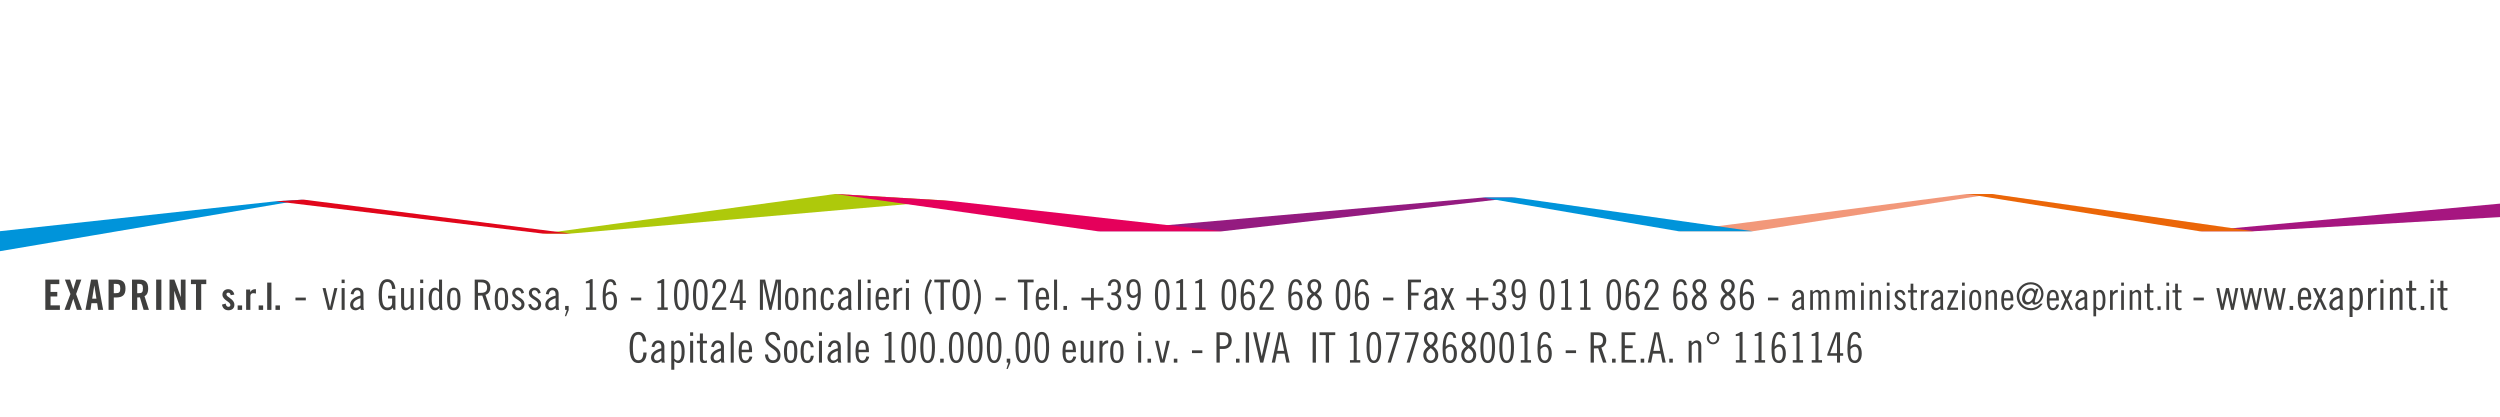 <?xml version="1.0" encoding="utf-8"?>
<!-- Generator: Adobe Illustrator 16.0.0, SVG Export Plug-In . SVG Version: 6.00 Build 0)  -->
<!DOCTYPE svg PUBLIC "-//W3C//DTD SVG 1.1//EN" "http://www.w3.org/Graphics/SVG/1.1/DTD/svg11.dtd">
<svg version="1.1" id="Calque_1" xmlns="http://www.w3.org/2000/svg" xmlns:xlink="http://www.w3.org/1999/xlink" x="0px" y="0px"
	 width="595.277px" height="99.211px" viewBox="0 0 595.277 99.211" enable-background="new 0 0 595.277 99.211"
	 xml:space="preserve">
<polygon fill="#AEC90B" points="129.219,55.619 198.853,46.186 225.587,47.768 135.903,55.619 "/>
<polygon fill="#941B80" points="291.117,55.062 261.325,55.062 353.048,47.042 360.824,47.042 "/>
<polygon fill="#F2987A" points="417.351,55.062 399.656,55.062 468.38,46.186 474.318,46.186 "/>
<polygon fill="#E5005B" points="291.106,55.062 261.325,55.062 198.853,46.186 225.587,47.768 "/>
<polygon fill="#0094DA" points="-10.389,56.176 65.634,47.929 72.318,47.534 -10.389,61.572 "/>
<polygon fill="#0094DA" points="399.656,55.062 417.351,55.062 360.824,47.042 353.048,47.042 "/>
<polygon fill="#E1061B" points="129.219,55.619 135.903,55.619 72.318,47.534 65.634,47.929 "/>
<g>
	<polygon fill="#A61680" points="536.652,55.062 523.699,55.062 605.652,47.534 605.652,51.1 	"/>
</g>
<polygon fill="#EB6608" points="474.318,46.186 468.38,46.186 523.699,55.062 536.652,55.062 "/>
<g>
	<rect x="-4.653" y="66.57" fill="none" width="602.583" height="22.668"/>
	<path fill="#3F3F3E" d="M10.793,73.789v-7.215h3.328v1.078h-2.085v1.859h1.604v1.08h-1.604v2.119h2.226v1.078H10.793z"/>
	<path fill="#3F3F3E" d="M16.775,70.012l-1.323-3.438h1.223l0.762,2.287h0.02l0.692-2.287h1.223l-1.253,3.438l1.403,3.777h-1.223
		l-0.842-2.629h-0.02l-0.862,2.629h-1.223L16.775,70.012z"/>
	<path fill="#3F3F3E" d="M21.553,73.789H20.35l1.333-7.215h1.544l1.333,7.215h-1.203l-0.221-1.598h-1.363L21.553,73.789z
		 M21.954,71.111h1.003l-0.492-3.098h-0.02L21.954,71.111z"/>
	<path fill="#3F3F3E" d="M25.851,73.789v-7.215h1.784c1.534,0,2.246,0.59,2.246,2.129s-0.711,2.129-2.246,2.129h-0.541v2.957H25.851
		z M27.094,69.812h0.481c0.812,0,1.063-0.25,1.063-1.109s-0.251-1.109-1.063-1.109h-0.481V69.812z"/>
	<path fill="#3F3F3E" d="M32.674,73.789h-1.243v-7.215h1.744c1.394,0,2.105,0.59,2.105,2.129c0,1.158-0.451,1.629-0.872,1.818
		l1.052,3.268h-1.263l-0.882-2.988c-0.161,0.02-0.421,0.031-0.642,0.031V73.789z M32.674,69.812h0.441
		c0.672,0,0.922-0.25,0.922-1.109s-0.25-1.109-0.922-1.109h-0.441V69.812z"/>
	<path fill="#3F3F3E" d="M37.182,73.789v-7.215h1.243v7.215H37.182z"/>
	<path fill="#3F3F3E" d="M40.368,73.789v-7.215h1.153l1.514,4.127h0.02v-4.127h1.123v7.215h-1.083l-1.584-4.508h-0.02v4.508H40.368z
		"/>
	<path fill="#3F3F3E" d="M46.67,67.652h-1.203v-1.078h3.649v1.078h-1.203v6.137H46.67V67.652z"/>
	<path fill="#3F3F3E" d="M54.937,70.287c-0.072-0.387-0.252-0.604-0.577-0.604c-0.262,0-0.442,0.137-0.442,0.389
		c0,0.756,1.894,1.061,1.894,2.502c0,0.863-0.595,1.305-1.416,1.305c-0.884,0-1.389-0.504-1.542-1.35l0.884-0.244
		c0.063,0.406,0.207,0.766,0.667,0.766c0.262,0,0.451-0.152,0.451-0.422c0-0.838-1.894-1.152-1.894-2.477
		c0-0.766,0.595-1.297,1.353-1.297c0.793,0,1.326,0.531,1.479,1.287L54.937,70.287z"/>
	<path fill="#3F3F3E" d="M56.587,73.789v-1.062h1.064v1.062H56.587z"/>
	<path fill="#3F3F3E" d="M58.606,73.789v-4.844h0.965v0.568h0.018c0.244-0.414,0.667-0.658,1.146-0.658h0.208v1.055
		c-0.181-0.045-0.352-0.1-0.649-0.1c-0.343,0-0.676,0.217-0.676,0.648v3.33H58.606z"/>
	<path fill="#3F3F3E" d="M61.591,73.789v-1.062h1.064v1.062H61.591z"/>
	<path fill="#3F3F3E" d="M63.62,73.789v-6.5h1.01v6.5H63.62z"/>
	<path fill="#3F3F3E" d="M65.594,73.789v-1.062h1.064v1.062H65.594z"/>
	<path fill="#3F3F3E" d="M70.353,71.521v-0.66h2.466v0.66H70.353z"/>
	<path fill="#3F3F3E" d="M77.527,68.592l1.042,4.479h0.02l1.022-4.479h0.722l-1.283,5.197h-0.962l-1.283-5.197H77.527z"/>
	<path fill="#3F3F3E" d="M81.344,66.574h0.722v0.838h-0.722V66.574z M81.344,68.592h0.722v5.197h-0.722V68.592z"/>
	<path fill="#3F3F3E" d="M83.508,70.012c0.14-0.82,0.622-1.52,1.544-1.52c0.962,0,1.494,0.561,1.494,1.479v2.898
		c0,0.461,0.05,0.801,0.13,0.92h-0.752l-0.09-0.439c-0.281,0.279-0.782,0.539-1.113,0.539c-0.812,0-1.354-0.52-1.354-1.338
		c0-1.279,1.414-1.93,2.457-2.16v-0.369c0-0.57-0.291-0.93-0.752-0.93c-0.551,0-0.822,0.551-0.902,1.02L83.508,70.012z
		 M85.824,70.99c-0.662,0.201-1.734,0.68-1.734,1.5c0,0.49,0.22,0.799,0.742,0.799c0.391,0,0.732-0.27,0.993-0.539V70.99z"/>
	<path fill="#3F3F3E" d="M93.368,68.793c-0.06-0.939-0.341-1.66-1.133-1.66c-0.872,0-1.293,0.779-1.293,3.049
		s0.421,3.049,1.293,3.049c0.732,0,1.133-0.4,1.133-1.141v-1.02h-0.982v-0.658h1.765v3.377h-0.501l-0.1-0.539
		c-0.301,0.4-0.722,0.639-1.313,0.639c-1.273,0-2.075-0.979-2.075-3.707s0.802-3.709,2.075-3.709c1.333,0,1.815,1.16,1.915,2.32
		H93.368z"/>
	<path fill="#3F3F3E" d="M98.508,73.789h-0.682v-0.568c-0.341,0.35-0.842,0.668-1.183,0.668c-0.722,0-1.143-0.398-1.143-1.359
		v-3.938h0.722v3.838c0,0.6,0.181,0.859,0.572,0.859c0.351,0,0.671-0.238,0.992-0.639v-4.059h0.722V73.789z"/>
	<path fill="#3F3F3E" d="M100.049,66.574h0.722v0.838h-0.722V66.574z M100.049,68.592h0.722v5.197h-0.722V68.592z"/>
	<path fill="#3F3F3E" d="M104.668,73.289h-0.02c-0.25,0.371-0.611,0.6-1.073,0.6c-0.822,0-1.503-0.699-1.503-2.697
		c0-2,0.682-2.699,1.503-2.699c0.391,0,0.722,0.24,0.962,0.48v-2.398h0.722v5.816c0,0.68,0.041,1.1,0.121,1.398h-0.682
		L104.668,73.289z M104.538,69.553c-0.21-0.211-0.461-0.461-0.782-0.461c-0.612,0-0.962,0.5-0.962,2.1s0.381,2.098,0.982,2.098
		c0.221,0,0.541-0.199,0.762-0.498V69.553z"/>
	<path fill="#3F3F3E" d="M108.054,68.492c1.093,0,1.594,0.82,1.594,2.699s-0.501,2.697-1.594,2.697s-1.594-0.818-1.594-2.697
		S106.961,68.492,108.054,68.492z M108.054,73.289c0.611,0,0.872-0.379,0.872-2.098s-0.261-2.1-0.872-2.1s-0.872,0.381-0.872,2.1
		S107.443,73.289,108.054,73.289z"/>
	<path fill="#3F3F3E" d="M113.033,66.574h1.745c1.163,0,1.985,0.68,1.985,1.869c0,0.809-0.361,1.488-1.163,1.768l1.223,3.578H116
		l-1.163-3.418l-1.023,0.041v3.377h-0.782V66.574z M113.814,69.732h0.682c1.123,0,1.483-0.439,1.483-1.25
		c0-0.809-0.361-1.25-1.483-1.25h-0.682V69.732z"/>
	<path fill="#3F3F3E" d="M119.396,68.492c1.093,0,1.594,0.82,1.594,2.699s-0.501,2.697-1.594,2.697s-1.594-0.818-1.594-2.697
		S118.303,68.492,119.396,68.492z M119.396,73.289c0.611,0,0.872-0.379,0.872-2.098s-0.261-2.1-0.872-2.1s-0.872,0.381-0.872,2.1
		S118.784,73.289,119.396,73.289z"/>
	<path fill="#3F3F3E" d="M124.165,69.912c-0.13-0.449-0.321-0.82-0.902-0.82c-0.341,0-0.582,0.27-0.582,0.619
		c0,1.061,2.206,1.121,2.206,2.74c0,0.818-0.602,1.438-1.424,1.438c-0.942,0-1.414-0.51-1.664-1.379l0.662-0.139
		c0.15,0.459,0.421,0.918,0.953,0.918c0.391,0,0.752-0.359,0.752-0.789c0-1.199-2.206-1.219-2.206-2.748
		c0-0.68,0.561-1.26,1.353-1.26c0.802,0,1.283,0.461,1.454,1.24L124.165,69.912z"/>
	<path fill="#3F3F3E" d="M128.133,69.912c-0.13-0.449-0.321-0.82-0.902-0.82c-0.341,0-0.582,0.27-0.582,0.619
		c0,1.061,2.206,1.121,2.206,2.74c0,0.818-0.602,1.438-1.424,1.438c-0.942,0-1.414-0.51-1.664-1.379l0.662-0.139
		c0.15,0.459,0.421,0.918,0.953,0.918c0.391,0,0.752-0.359,0.752-0.789c0-1.199-2.206-1.219-2.206-2.748
		c0-0.68,0.561-1.26,1.353-1.26c0.802,0,1.283,0.461,1.454,1.24L128.133,69.912z"/>
	<path fill="#3F3F3E" d="M129.975,70.012c0.14-0.82,0.622-1.52,1.544-1.52c0.962,0,1.494,0.561,1.494,1.479v2.898
		c0,0.461,0.05,0.801,0.13,0.92h-0.752l-0.09-0.439c-0.281,0.279-0.782,0.539-1.113,0.539c-0.812,0-1.353-0.52-1.353-1.338
		c0-1.279,1.413-1.93,2.456-2.16v-0.369c0-0.57-0.291-0.93-0.752-0.93c-0.551,0-0.822,0.551-0.902,1.02L129.975,70.012z
		 M132.291,70.99c-0.662,0.201-1.734,0.68-1.734,1.5c0,0.49,0.22,0.799,0.742,0.799c0.391,0,0.732-0.27,0.993-0.539V70.99z"/>
	<path fill="#3F3F3E" d="M135.405,72.85v1l-0.602,1.439h-0.301l0.461-1.5h-0.401V72.85H135.405z"/>
	<path fill="#3F3F3E" d="M139.522,73.789v-0.6h0.882v-5.797l-0.902,0.08v-0.439c0.411-0.1,0.812-0.279,1.143-0.561h0.481v6.717
		h0.842v0.6H139.522z"/>
	<path fill="#3F3F3E" d="M146.086,67.912c-0.101-0.719-0.501-0.838-0.782-0.838c-0.642,0-1.042,0.879-1.062,2.887
		c0.291-0.309,0.682-0.549,1.113-0.549c0.812,0,1.554,0.58,1.554,2.219c0,1.398-0.602,2.258-1.554,2.258
		c-1.253,0-1.854-0.719-1.854-3.316c0-2.898,0.682-4.1,1.824-4.1c0.933,0,1.283,0.561,1.424,1.4L146.086,67.912z M144.222,71.311
		c0,1.459,0.381,1.979,1.022,1.979c0.562,0,0.942-0.42,0.942-1.668c0-1.289-0.441-1.609-0.902-1.609
		c-0.461,0-0.822,0.299-1.062,0.619V71.311z"/>
	<path fill="#3F3F3E" d="M150.222,71.521v-0.66h2.466v0.66H150.222z"/>
	<path fill="#3F3F3E" d="M156.555,73.789v-0.6h0.882v-5.797l-0.902,0.08v-0.439c0.411-0.1,0.812-0.279,1.143-0.561h0.481v6.717
		h0.842v0.6H156.555z"/>
	<path fill="#3F3F3E" d="M162.236,73.889c-1.183,0-1.745-1.098-1.745-3.707s0.562-3.709,1.745-3.709s1.744,1.1,1.744,3.709
		S163.419,73.889,162.236,73.889z M162.236,67.074c-0.662,0-1.022,0.738-1.022,3.107s0.361,3.107,1.022,3.107
		s1.022-0.738,1.022-3.107S162.897,67.074,162.236,67.074z"/>
	<path fill="#3F3F3E" d="M166.754,73.889c-1.183,0-1.745-1.098-1.745-3.707s0.562-3.709,1.745-3.709s1.744,1.1,1.744,3.709
		S167.938,73.889,166.754,73.889z M166.754,67.074c-0.662,0-1.022,0.738-1.022,3.107s0.361,3.107,1.022,3.107
		s1.022-0.738,1.022-3.107S167.416,67.074,166.754,67.074z"/>
	<path fill="#3F3F3E" d="M169.528,73.789v-0.6c0.642-2.139,2.647-3.338,2.647-4.977c0-0.76-0.381-1.139-0.872-1.139
		c-0.572,0-0.993,0.439-1.053,1.518h-0.662c0.08-1.639,0.822-2.119,1.694-2.119c0.953,0,1.614,0.641,1.614,1.84
		c0,1.799-1.624,2.359-2.707,4.877h2.747v0.6H169.528z"/>
	<path fill="#3F3F3E" d="M176.844,66.574v4.977h0.752v0.6h-0.752v1.639h-0.722V72.15h-2.315v-0.34l1.985-5.236H176.844z
		 M174.488,71.551h1.634v-4.318h-0.02L174.488,71.551z"/>
	<path fill="#3F3F3E" d="M182.183,66.574l1.263,5.457h0.02l1.233-5.457h1.243v7.215h-0.722v-6.615h-0.02l-1.504,6.615h-0.511
		l-1.504-6.615h-0.02v6.615h-0.722v-7.215H182.183z"/>
	<path fill="#3F3F3E" d="M188.515,68.492c1.093,0,1.594,0.82,1.594,2.699s-0.501,2.697-1.594,2.697s-1.594-0.818-1.594-2.697
		S187.422,68.492,188.515,68.492z M188.515,73.289c0.611,0,0.872-0.379,0.872-2.098s-0.261-2.1-0.872-2.1s-0.872,0.381-0.872,2.1
		S187.903,73.289,188.515,73.289z"/>
	<path fill="#3F3F3E" d="M191.259,68.592h0.682v0.57c0.341-0.35,0.842-0.67,1.183-0.67c0.722,0,1.143,0.4,1.143,1.359v3.938h-0.722
		v-3.838c0-0.6-0.18-0.859-0.571-0.859c-0.351,0-0.672,0.24-0.992,0.641v4.057h-0.722V68.592z"/>
	<path fill="#3F3F3E" d="M197.823,70.131c-0.07-0.779-0.381-1.039-0.822-1.039c-0.611,0-0.872,0.381-0.872,2.1
		s0.261,2.098,0.872,2.098c0.461,0,0.722-0.238,0.842-1.139h0.702c-0.121,1.02-0.602,1.738-1.544,1.738
		c-1.093,0-1.594-0.818-1.594-2.697s0.501-2.699,1.594-2.699c0.942,0,1.383,0.619,1.524,1.639H197.823z"/>
	<path fill="#3F3F3E" d="M199.645,70.012c0.14-0.82,0.622-1.52,1.544-1.52c0.962,0,1.494,0.561,1.494,1.479v2.898
		c0,0.461,0.05,0.801,0.13,0.92h-0.752l-0.09-0.439c-0.281,0.279-0.782,0.539-1.113,0.539c-0.812,0-1.353-0.52-1.353-1.338
		c0-1.279,1.413-1.93,2.456-2.16v-0.369c0-0.57-0.291-0.93-0.752-0.93c-0.551,0-0.822,0.551-0.902,1.02L199.645,70.012z
		 M201.961,70.99c-0.662,0.201-1.734,0.68-1.734,1.5c0,0.49,0.22,0.799,0.742,0.799c0.391,0,0.732-0.27,0.993-0.539V70.99z"/>
	<path fill="#3F3F3E" d="M204.294,66.574h0.722v7.215h-0.722V66.574z"/>
	<path fill="#3F3F3E" d="M206.588,66.574h0.722v0.838h-0.722V66.574z M206.588,68.592h0.722v5.197h-0.722V68.592z"/>
	<path fill="#3F3F3E" d="M209.203,71.311v0.291c0,1.268,0.291,1.688,0.972,1.688c0.552,0,0.782-0.51,0.873-0.979l0.682,0.08
		c-0.11,0.779-0.702,1.498-1.654,1.498c-1.093,0-1.594-0.818-1.594-2.697s0.501-2.699,1.594-2.699c1.103,0,1.594,0.98,1.594,2.479
		v0.34H209.203z M210.947,70.711c-0.02-1.119-0.22-1.619-0.872-1.619c-0.521,0-0.862,0.381-0.872,1.619H210.947z"/>
	<path fill="#3F3F3E" d="M212.76,68.592h0.722v0.631h0.02c0.431-0.631,0.752-0.73,1.324-0.73v0.68c-0.542,0-0.953,0.18-1.344,0.92
		v3.697h-0.722V68.592z"/>
	<path fill="#3F3F3E" d="M215.705,66.574h0.722v0.838h-0.722V66.574z M215.705,68.592h0.722v5.197h-0.722V68.592z"/>
	<path fill="#3F3F3E" d="M221.446,74.889c-0.852-1.34-1.243-2.578-1.243-4.207s0.391-2.869,1.243-4.209l0.481,0.301
		c-0.722,1.299-1.062,2.539-1.062,3.908s0.341,2.607,1.062,3.908L221.446,74.889z"/>
	<path fill="#3F3F3E" d="M226.216,66.574v0.658h-1.483v6.557h-0.782v-6.557h-1.483v-0.658H226.216z"/>
	<path fill="#3F3F3E" d="M228.871,73.889c-1.223,0-2.045-1.02-2.045-3.707c0-2.689,0.822-3.709,2.045-3.709s2.045,1.02,2.045,3.709
		C230.916,72.869,230.094,73.889,228.871,73.889z M228.871,67.133c-0.702,0-1.263,0.6-1.263,3.049s0.562,3.049,1.263,3.049
		s1.263-0.6,1.263-3.049S229.573,67.133,228.871,67.133z"/>
	<path fill="#3F3F3E" d="M232.326,66.473c0.852,1.34,1.243,2.58,1.243,4.209s-0.391,2.867-1.243,4.207l-0.481-0.299
		c0.722-1.301,1.063-2.539,1.063-3.908s-0.341-2.609-1.063-3.908L232.326,66.473z"/>
	<path fill="#3F3F3E" d="M237.025,71.521v-0.66h2.466v0.66H237.025z"/>
	<path fill="#3F3F3E" d="M246.114,66.574v0.658h-1.483v6.557h-0.782v-6.557h-1.483v-0.658H246.114z"/>
	<path fill="#3F3F3E" d="M247.334,71.311v0.291c0,1.268,0.291,1.688,0.972,1.688c0.552,0,0.782-0.51,0.873-0.979l0.682,0.08
		c-0.11,0.779-0.702,1.498-1.654,1.498c-1.093,0-1.594-0.818-1.594-2.697s0.501-2.699,1.594-2.699c1.103,0,1.594,0.98,1.594,2.479
		v0.34H247.334z M249.079,70.711c-0.02-1.119-0.22-1.619-0.872-1.619c-0.521,0-0.862,0.381-0.872,1.619H249.079z"/>
	<path fill="#3F3F3E" d="M250.981,66.574h0.722v7.215h-0.722V66.574z"/>
	<path fill="#3F3F3E" d="M254.058,72.85v0.939h-0.842V72.85H254.058z"/>
	<path fill="#3F3F3E" d="M259.789,68.592h0.662v2.27h2.276v0.66h-2.276v2.268h-0.662v-2.268h-2.276v-0.66h2.276V68.592z"/>
	<path fill="#3F3F3E" d="M263.795,68.014c0.08-0.85,0.542-1.541,1.474-1.541c0.812,0,1.614,0.561,1.614,1.76
		c0,1.02-0.421,1.6-0.942,1.699v0.02c0.812,0.27,1.062,1.029,1.062,1.799c0,1.48-0.862,2.139-1.765,2.139
		c-0.962,0-1.614-0.77-1.624-1.818h0.662c0.061,0.779,0.401,1.219,1.043,1.219c0.481,0,0.962-0.52,0.962-1.508
		c0-1.189-0.501-1.529-1.644-1.529v-0.6c1.083,0,1.523-0.26,1.523-1.379c0-0.861-0.341-1.199-0.842-1.199
		c-0.622,0-0.842,0.52-0.862,1.018L263.795,68.014z"/>
	<path fill="#3F3F3E" d="M269.055,72.451c0.1,0.719,0.501,0.838,0.782,0.838c0.642,0,1.042-0.879,1.062-2.887
		c-0.291,0.309-0.682,0.549-1.113,0.549c-0.812,0-1.554-0.58-1.554-2.219c0-1.398,0.602-2.26,1.554-2.26
		c1.253,0,1.854,0.721,1.854,3.318c0,2.898-0.682,4.098-1.824,4.098c-0.933,0-1.283-0.559-1.424-1.398L269.055,72.451z
		 M270.92,69.053c0-1.459-0.381-1.979-1.022-1.979c-0.562,0-0.942,0.418-0.942,1.668c0,1.289,0.441,1.609,0.902,1.609
		c0.461,0,0.822-0.301,1.062-0.619V69.053z"/>
	<path fill="#3F3F3E" d="M276.75,73.889c-1.183,0-1.745-1.098-1.745-3.707s0.562-3.709,1.745-3.709s1.744,1.1,1.744,3.709
		S277.934,73.889,276.75,73.889z M276.75,67.074c-0.662,0-1.022,0.738-1.022,3.107s0.361,3.107,1.022,3.107s1.022-0.738,1.022-3.107
		S277.412,67.074,276.75,67.074z"/>
	<path fill="#3F3F3E" d="M280.105,73.789v-0.6h0.882v-5.797l-0.902,0.08v-0.439c0.411-0.1,0.812-0.279,1.143-0.561h0.481v6.717
		h0.842v0.6H280.105z"/>
	<path fill="#3F3F3E" d="M284.624,73.789v-0.6h0.882v-5.797l-0.902,0.08v-0.439c0.411-0.1,0.812-0.279,1.143-0.561h0.481v6.717
		h0.842v0.6H284.624z"/>
	<path fill="#3F3F3E" d="M292.6,73.889c-1.183,0-1.744-1.098-1.744-3.707s0.561-3.709,1.744-3.709s1.744,1.1,1.744,3.709
		S293.783,73.889,292.6,73.889z M292.6,67.074c-0.662,0-1.022,0.738-1.022,3.107s0.361,3.107,1.022,3.107s1.022-0.738,1.022-3.107
		S293.261,67.074,292.6,67.074z"/>
	<path fill="#3F3F3E" d="M298,67.912c-0.1-0.719-0.501-0.838-0.781-0.838c-0.642,0-1.043,0.879-1.063,2.887
		c0.291-0.309,0.683-0.549,1.113-0.549c0.812,0,1.553,0.58,1.553,2.219c0,1.398-0.602,2.258-1.553,2.258
		c-1.253,0-1.854-0.719-1.854-3.316c0-2.898,0.682-4.1,1.824-4.1c0.933,0,1.283,0.561,1.423,1.4L298,67.912z M296.136,71.311
		c0,1.459,0.381,1.979,1.022,1.979c0.562,0,0.942-0.42,0.942-1.668c0-1.289-0.441-1.609-0.902-1.609s-0.822,0.299-1.062,0.619
		V71.311z"/>
	<path fill="#3F3F3E" d="M299.892,73.789v-0.6c0.643-2.139,2.646-3.338,2.646-4.977c0-0.76-0.381-1.139-0.871-1.139
		c-0.572,0-0.994,0.439-1.053,1.518h-0.662c0.08-1.639,0.822-2.119,1.693-2.119c0.953,0,1.615,0.641,1.615,1.84
		c0,1.799-1.625,2.359-2.707,4.877h2.746v0.6H299.892z"/>
	<path fill="#3F3F3E" d="M309.332,67.912c-0.1-0.719-0.502-0.838-0.781-0.838c-0.643,0-1.043,0.879-1.064,2.887
		c0.291-0.309,0.684-0.549,1.113-0.549c0.812,0,1.555,0.58,1.555,2.219c0,1.398-0.602,2.258-1.555,2.258
		c-1.252,0-1.854-0.719-1.854-3.316c0-2.898,0.682-4.1,1.824-4.1c0.932,0,1.283,0.561,1.424,1.4L309.332,67.912z M307.466,71.311
		c0,1.459,0.381,1.979,1.023,1.979c0.561,0,0.941-0.42,0.941-1.668c0-1.289-0.441-1.609-0.902-1.609s-0.822,0.299-1.062,0.619
		V71.311z"/>
	<path fill="#3F3F3E" d="M312.968,73.889c-1.123,0-1.785-0.879-1.785-1.918c0-0.891,0.471-1.529,1.162-2.02
		c-0.641-0.51-1.002-1.01-1.002-1.859c0-0.949,0.723-1.619,1.625-1.619s1.623,0.67,1.623,1.619c0,0.85-0.361,1.35-1.002,1.859
		c0.691,0.49,1.162,1.129,1.162,2.02C314.751,73.01,314.091,73.889,312.968,73.889z M312.968,70.332
		c-0.582,0.43-1.062,0.889-1.062,1.668c0,0.59,0.32,1.289,1.062,1.289s1.062-0.699,1.062-1.289
		C314.031,71.221,313.548,70.762,312.968,70.332z M312.968,67.074c-0.623,0-0.902,0.479-0.902,0.939
		c0,0.729,0.361,1.268,0.902,1.598c0.541-0.33,0.902-0.869,0.902-1.598C313.871,67.553,313.589,67.074,312.968,67.074z"/>
	<path fill="#3F3F3E" d="M319.779,73.889c-1.182,0-1.744-1.098-1.744-3.707s0.562-3.709,1.744-3.709c1.184,0,1.744,1.1,1.744,3.709
		S320.962,73.889,319.779,73.889z M319.779,67.074c-0.662,0-1.021,0.738-1.021,3.107s0.359,3.107,1.021,3.107
		s1.023-0.738,1.023-3.107S320.441,67.074,319.779,67.074z"/>
	<path fill="#3F3F3E" d="M325.179,67.912c-0.1-0.719-0.5-0.838-0.781-0.838c-0.641,0-1.043,0.879-1.062,2.887
		c0.291-0.309,0.682-0.549,1.113-0.549c0.811,0,1.553,0.58,1.553,2.219c0,1.398-0.602,2.258-1.553,2.258
		c-1.254,0-1.855-0.719-1.855-3.316c0-2.898,0.682-4.1,1.824-4.1c0.934,0,1.283,0.561,1.424,1.4L325.179,67.912z M323.316,71.311
		c0,1.459,0.381,1.979,1.021,1.979c0.562,0,0.943-0.42,0.943-1.668c0-1.289-0.441-1.609-0.902-1.609s-0.822,0.299-1.062,0.619
		V71.311z"/>
	<path fill="#3F3F3E" d="M329.316,71.521v-0.66h2.467v0.66H329.316z"/>
	<path fill="#3F3F3E" d="M335.246,66.574h3.107v0.658h-2.326v2.459h1.744v0.66h-1.744v3.438h-0.781V66.574z"/>
	<path fill="#3F3F3E" d="M339.173,70.012c0.141-0.82,0.621-1.52,1.543-1.52c0.963,0,1.494,0.561,1.494,1.479v2.898
		c0,0.461,0.051,0.801,0.131,0.92h-0.752l-0.09-0.439c-0.281,0.279-0.783,0.539-1.113,0.539c-0.812,0-1.354-0.52-1.354-1.338
		c0-1.279,1.414-1.93,2.457-2.16v-0.369c0-0.57-0.291-0.93-0.752-0.93c-0.553,0-0.822,0.551-0.902,1.02L339.173,70.012z
		 M341.49,70.99c-0.662,0.201-1.734,0.68-1.734,1.5c0,0.49,0.221,0.799,0.742,0.799c0.391,0,0.73-0.27,0.992-0.539V70.99z"/>
	<path fill="#3F3F3E" d="M343.08,68.592h0.742l0.863,1.82l0.762-1.82h0.742l-1.123,2.5l1.322,2.697h-0.742l-0.941-2.039
		l-0.883,2.039h-0.742l1.203-2.697L343.08,68.592z"/>
	<path fill="#3F3F3E" d="M351.447,68.592h0.662v2.27h2.275v0.66h-2.275v2.268h-0.662v-2.268h-2.275v-0.66h2.275V68.592z"/>
	<path fill="#3F3F3E" d="M355.453,68.014c0.08-0.85,0.541-1.541,1.475-1.541c0.811,0,1.613,0.561,1.613,1.76
		c0,1.02-0.42,1.6-0.941,1.699v0.02c0.811,0.27,1.062,1.029,1.062,1.799c0,1.48-0.863,2.139-1.766,2.139
		c-0.961,0-1.613-0.77-1.623-1.818h0.662c0.059,0.779,0.4,1.219,1.041,1.219c0.482,0,0.963-0.52,0.963-1.508
		c0-1.189-0.5-1.529-1.645-1.529v-0.6c1.084,0,1.525-0.26,1.525-1.379c0-0.861-0.342-1.199-0.844-1.199
		c-0.621,0-0.842,0.52-0.861,1.018L355.453,68.014z"/>
	<path fill="#3F3F3E" d="M360.714,72.451c0.1,0.719,0.5,0.838,0.781,0.838c0.641,0,1.043-0.879,1.062-2.887
		c-0.291,0.309-0.682,0.549-1.113,0.549c-0.812,0-1.553-0.58-1.553-2.219c0-1.398,0.602-2.26,1.553-2.26
		c1.254,0,1.855,0.721,1.855,3.318c0,2.898-0.682,4.098-1.824,4.098c-0.934,0-1.283-0.559-1.424-1.398L360.714,72.451z
		 M362.578,69.053c0-1.459-0.381-1.979-1.021-1.979c-0.562,0-0.943,0.418-0.943,1.668c0,1.289,0.441,1.609,0.902,1.609
		s0.822-0.301,1.062-0.619V69.053z"/>
	<path fill="#3F3F3E" d="M368.408,73.889c-1.182,0-1.744-1.098-1.744-3.707s0.562-3.709,1.744-3.709c1.184,0,1.744,1.1,1.744,3.709
		S369.591,73.889,368.408,73.889z M368.408,67.074c-0.662,0-1.021,0.738-1.021,3.107s0.359,3.107,1.021,3.107
		s1.023-0.738,1.023-3.107S369.07,67.074,368.408,67.074z"/>
	<path fill="#3F3F3E" d="M371.763,73.789v-0.6h0.883v-5.797l-0.902,0.08v-0.439c0.412-0.1,0.812-0.279,1.143-0.561h0.482v6.717
		h0.842v0.6H371.763z"/>
	<path fill="#3F3F3E" d="M376.281,73.789v-0.6h0.883v-5.797l-0.902,0.08v-0.439c0.412-0.1,0.812-0.279,1.143-0.561h0.482v6.717
		h0.842v0.6H376.281z"/>
	<path fill="#3F3F3E" d="M384.257,73.889c-1.184,0-1.744-1.098-1.744-3.707s0.561-3.709,1.744-3.709c1.182,0,1.744,1.1,1.744,3.709
		S385.439,73.889,384.257,73.889z M384.257,67.074c-0.662,0-1.023,0.738-1.023,3.107s0.361,3.107,1.023,3.107
		c0.66,0,1.021-0.738,1.021-3.107S384.917,67.074,384.257,67.074z"/>
	<path fill="#3F3F3E" d="M389.658,67.912c-0.1-0.719-0.502-0.838-0.781-0.838c-0.643,0-1.043,0.879-1.064,2.887
		c0.291-0.309,0.684-0.549,1.113-0.549c0.812,0,1.555,0.58,1.555,2.219c0,1.398-0.602,2.258-1.555,2.258
		c-1.252,0-1.854-0.719-1.854-3.316c0-2.898,0.682-4.1,1.824-4.1c0.932,0,1.283,0.561,1.424,1.4L389.658,67.912z M387.792,71.311
		c0,1.459,0.381,1.979,1.023,1.979c0.561,0,0.941-0.42,0.941-1.668c0-1.289-0.441-1.609-0.902-1.609s-0.822,0.299-1.062,0.619
		V71.311z"/>
	<path fill="#3F3F3E" d="M391.55,73.789v-0.6c0.641-2.139,2.646-3.338,2.646-4.977c0-0.76-0.381-1.139-0.873-1.139
		c-0.57,0-0.992,0.439-1.053,1.518h-0.662c0.08-1.639,0.822-2.119,1.695-2.119c0.951,0,1.613,0.641,1.613,1.84
		c0,1.799-1.623,2.359-2.707,4.877h2.748v0.6H391.55z"/>
	<path fill="#3F3F3E" d="M400.988,67.912c-0.1-0.719-0.502-0.838-0.781-0.838c-0.643,0-1.043,0.879-1.064,2.887
		c0.291-0.309,0.684-0.549,1.113-0.549c0.812,0,1.555,0.58,1.555,2.219c0,1.398-0.602,2.258-1.555,2.258
		c-1.252,0-1.854-0.719-1.854-3.316c0-2.898,0.682-4.1,1.824-4.1c0.932,0,1.283,0.561,1.424,1.4L400.988,67.912z M399.123,71.311
		c0,1.459,0.381,1.979,1.023,1.979c0.561,0,0.941-0.42,0.941-1.668c0-1.289-0.441-1.609-0.902-1.609s-0.822,0.299-1.062,0.619
		V71.311z"/>
	<path fill="#3F3F3E" d="M404.625,73.889c-1.123,0-1.785-0.879-1.785-1.918c0-0.891,0.471-1.529,1.162-2.02
		c-0.641-0.51-1.002-1.01-1.002-1.859c0-0.949,0.723-1.619,1.625-1.619s1.623,0.67,1.623,1.619c0,0.85-0.361,1.35-1.002,1.859
		c0.691,0.49,1.162,1.129,1.162,2.02C406.408,73.01,405.748,73.889,404.625,73.889z M404.625,70.332
		c-0.582,0.43-1.062,0.889-1.062,1.668c0,0.59,0.32,1.289,1.062,1.289s1.062-0.699,1.062-1.289
		C405.687,71.221,405.205,70.762,404.625,70.332z M404.625,67.074c-0.623,0-0.902,0.479-0.902,0.939
		c0,0.729,0.361,1.268,0.902,1.598c0.541-0.33,0.902-0.869,0.902-1.598C405.527,67.553,405.246,67.074,404.625,67.074z"/>
	<path fill="#3F3F3E" d="M411.437,73.889c-1.123,0-1.785-0.879-1.785-1.918c0-0.891,0.471-1.529,1.162-2.02
		c-0.641-0.51-1.002-1.01-1.002-1.859c0-0.949,0.723-1.619,1.625-1.619s1.623,0.67,1.623,1.619c0,0.85-0.361,1.35-1.002,1.859
		c0.691,0.49,1.162,1.129,1.162,2.02C413.22,73.01,412.56,73.889,411.437,73.889z M411.437,70.332
		c-0.582,0.43-1.062,0.889-1.062,1.668c0,0.59,0.32,1.289,1.062,1.289S412.5,72.59,412.5,72
		C412.5,71.221,412.017,70.762,411.437,70.332z M411.437,67.074c-0.623,0-0.902,0.479-0.902,0.939c0,0.729,0.361,1.268,0.902,1.598
		c0.541-0.33,0.902-0.869,0.902-1.598C412.339,67.553,412.058,67.074,411.437,67.074z"/>
	<path fill="#3F3F3E" d="M416.837,67.912c-0.1-0.719-0.502-0.838-0.781-0.838c-0.643,0-1.043,0.879-1.064,2.887
		c0.291-0.309,0.684-0.549,1.113-0.549c0.812,0,1.555,0.58,1.555,2.219c0,1.398-0.602,2.258-1.555,2.258
		c-1.252,0-1.854-0.719-1.854-3.316c0-2.898,0.682-4.1,1.824-4.1c0.932,0,1.283,0.561,1.424,1.4L416.837,67.912z M414.972,71.311
		c0,1.459,0.381,1.979,1.023,1.979c0.561,0,0.941-0.42,0.941-1.668c0-1.289-0.441-1.609-0.902-1.609s-0.822,0.299-1.062,0.619
		V71.311z"/>
	<path fill="#3F3F3E" d="M420.972,71.521v-0.66h2.467v0.66H420.972z"/>
	<path fill="#3F3F3E" d="M426.8,70.387c0.127-0.738,0.559-1.369,1.389-1.369c0.865,0,1.344,0.504,1.344,1.332v2.611
		c0,0.414,0.045,0.721,0.117,0.828h-0.676l-0.082-0.396c-0.252,0.254-0.703,0.486-1,0.486c-0.73,0-1.219-0.467-1.219-1.205
		c0-1.152,1.271-1.738,2.211-1.945v-0.332c0-0.514-0.262-0.838-0.678-0.838c-0.496,0-0.738,0.494-0.811,0.918L426.8,70.387z
		 M428.884,71.27c-0.596,0.18-1.561,0.611-1.561,1.35c0,0.441,0.197,0.721,0.666,0.721c0.354,0,0.66-0.244,0.895-0.486V71.27z"/>
	<path fill="#3F3F3E" d="M431.031,73.789v-4.682h0.594v0.514c0.254-0.297,0.641-0.604,1.092-0.604c0.369,0,0.721,0.244,0.838,0.596
		c0.262-0.289,0.633-0.596,1.092-0.596c0.613,0,0.947,0.414,0.947,1.08v3.691h-0.65v-3.6c0-0.486-0.143-0.631-0.486-0.631
		c-0.396,0-0.621,0.279-0.82,0.486v3.744h-0.648v-3.6c0-0.486-0.172-0.631-0.516-0.631c-0.396,0-0.621,0.279-0.793,0.486v3.744
		H431.031z"/>
	<path fill="#3F3F3E" d="M437.107,73.789v-4.682h0.596v0.514c0.252-0.297,0.641-0.604,1.092-0.604c0.369,0,0.721,0.244,0.838,0.596
		c0.262-0.289,0.631-0.596,1.092-0.596c0.613,0,0.945,0.414,0.945,1.08v3.691h-0.648v-3.6c0-0.486-0.145-0.631-0.486-0.631
		c-0.398,0-0.623,0.279-0.822,0.486v3.744h-0.648v-3.6c0-0.486-0.172-0.631-0.514-0.631c-0.396,0-0.623,0.279-0.793,0.486v3.744
		H437.107z"/>
	<path fill="#3F3F3E" d="M443.14,67.289h0.648v0.756h-0.648V67.289z M443.14,69.107h0.648v4.682h-0.648V69.107z"/>
	<path fill="#3F3F3E" d="M445.179,69.107h0.613v0.514c0.307-0.314,0.756-0.604,1.062-0.604c0.65,0,1.029,0.361,1.029,1.225v3.547
		h-0.65v-3.457c0-0.539-0.162-0.773-0.514-0.773c-0.314,0-0.604,0.215-0.893,0.576v3.654h-0.648V69.107z"/>
	<path fill="#3F3F3E" d="M449.273,67.289h0.648v0.756h-0.648V67.289z M449.273,69.107h0.648v4.682h-0.648V69.107z"/>
	<path fill="#3F3F3E" d="M453.132,70.297c-0.117-0.406-0.289-0.738-0.812-0.738c-0.307,0-0.521,0.242-0.521,0.559
		c0,0.953,1.982,1.008,1.982,2.467c0,0.738-0.541,1.295-1.279,1.295c-0.848,0-1.271-0.459-1.498-1.242l0.596-0.125
		c0.135,0.414,0.379,0.828,0.857,0.828c0.352,0,0.676-0.324,0.676-0.711c0-1.08-1.984-1.1-1.984-2.477
		c0-0.611,0.506-1.135,1.217-1.135c0.723,0,1.154,0.414,1.309,1.117L453.132,70.297z"/>
	<path fill="#3F3F3E" d="M454.304,69.107h0.631v-1.566h0.648v1.566h0.867v0.541h-0.867v3.277c0,0.27,0.145,0.467,0.469,0.467
		c0.127,0,0.289-0.053,0.398-0.09v0.486c-0.182,0.055-0.344,0.09-0.613,0.09c-0.613,0-0.902-0.287-0.902-1.008v-3.223h-0.631V69.107
		z"/>
	<path fill="#3F3F3E" d="M457.396,69.107h0.65v0.568h0.018c0.389-0.568,0.676-0.658,1.191-0.658v0.613
		c-0.488,0-0.857,0.162-1.209,0.828v3.33h-0.65V69.107z"/>
	<path fill="#3F3F3E" d="M459.931,70.387c0.127-0.738,0.559-1.369,1.389-1.369c0.865,0,1.344,0.504,1.344,1.332v2.611
		c0,0.414,0.045,0.721,0.117,0.828h-0.676l-0.082-0.396c-0.252,0.254-0.703,0.486-1,0.486c-0.73,0-1.219-0.467-1.219-1.205
		c0-1.152,1.271-1.738,2.211-1.945v-0.332c0-0.514-0.262-0.838-0.678-0.838c-0.496,0-0.738,0.494-0.811,0.918L459.931,70.387z
		 M462.015,71.27c-0.596,0.18-1.561,0.611-1.561,1.35c0,0.441,0.197,0.721,0.666,0.721c0.354,0,0.66-0.244,0.895-0.486V71.27z"/>
	<path fill="#3F3F3E" d="M463.791,69.107h2.434v0.434l-1.857,3.709h1.857v0.539h-2.578v-0.486l1.803-3.654h-1.658V69.107z"/>
	<path fill="#3F3F3E" d="M467.181,67.289h0.648v0.756h-0.648V67.289z M467.181,69.107h0.648v4.682h-0.648V69.107z"/>
	<path fill="#3F3F3E" d="M470.32,69.018c0.982,0,1.434,0.738,1.434,2.432c0,1.691-0.451,2.43-1.434,2.43s-1.434-0.738-1.434-2.43
		C468.886,69.756,469.337,69.018,470.32,69.018z M470.32,73.34c0.551,0,0.785-0.342,0.785-1.891s-0.234-1.891-0.785-1.891
		s-0.785,0.342-0.785,1.891S469.769,73.34,470.32,73.34z"/>
	<path fill="#3F3F3E" d="M472.791,69.107h0.613v0.514c0.307-0.314,0.756-0.604,1.062-0.604c0.65,0,1.029,0.361,1.029,1.225v3.547
		h-0.65v-3.457c0-0.539-0.162-0.773-0.514-0.773c-0.314,0-0.604,0.215-0.893,0.576v3.654h-0.648V69.107z"/>
	<path fill="#3F3F3E" d="M477.173,71.557v0.262c0,1.143,0.262,1.521,0.875,1.521c0.496,0,0.703-0.459,0.783-0.883l0.613,0.072
		c-0.098,0.701-0.631,1.35-1.488,1.35c-0.982,0-1.434-0.738-1.434-2.43c0-1.693,0.451-2.432,1.434-2.432
		c0.992,0,1.436,0.883,1.436,2.232v0.307H477.173z M478.742,71.018c-0.018-1.01-0.197-1.459-0.785-1.459
		c-0.469,0-0.775,0.342-0.783,1.459H478.742z"/>
	<path fill="#3F3F3E" d="M484.802,68.766h0.568l-0.775,2.539c-0.055,0.172-0.09,0.352-0.09,0.486s0.062,0.225,0.197,0.225
		c0.641,0,1.336-1.062,1.336-2.016c0-1.424-1.182-2.297-2.498-2.297c-1.578,0-2.752,1.287-2.752,2.818
		c0,1.629,1.246,2.854,2.797,2.854c0.848,0,1.723-0.404,2.219-1.07h0.566c-0.576,0.98-1.658,1.574-2.805,1.574
		c-1.902,0-3.371-1.484-3.371-3.357c0-1.846,1.506-3.322,3.336-3.322c1.66,0,3.049,1.152,3.049,2.756
		c0,1.539-1.254,2.592-2.102,2.592c-0.307,0-0.551-0.197-0.586-0.594l-0.02,0.01c-0.26,0.287-0.666,0.584-1.1,0.584
		c-0.766,0-1.289-0.639-1.289-1.404c0-1.225,0.838-2.521,2.109-2.521c0.416,0,0.795,0.199,1.01,0.703L484.802,68.766z
		 M484.324,70.045c0-0.432-0.352-0.848-0.73-0.848c-0.838,0-1.424,1.107-1.424,1.883c0,0.514,0.307,0.873,0.758,0.873
		C483.71,71.953,484.324,70.773,484.324,70.045z"/>
	<path fill="#3F3F3E" d="M488.021,71.557v0.262c0,1.143,0.262,1.521,0.875,1.521c0.496,0,0.703-0.459,0.783-0.883l0.613,0.072
		c-0.098,0.701-0.631,1.35-1.488,1.35c-0.982,0-1.434-0.738-1.434-2.43c0-1.693,0.451-2.432,1.434-2.432
		c0.992,0,1.436,0.883,1.436,2.232v0.307H488.021z M489.589,71.018c-0.018-1.01-0.197-1.459-0.785-1.459
		c-0.469,0-0.775,0.342-0.783,1.459H489.589z"/>
	<path fill="#3F3F3E" d="M490.636,69.107h0.668l0.775,1.639l0.686-1.639h0.666l-1.01,2.252l1.191,2.43h-0.668l-0.848-1.836
		l-0.793,1.836h-0.668l1.082-2.43L490.636,69.107z"/>
	<path fill="#3F3F3E" d="M494.251,70.387c0.127-0.738,0.559-1.369,1.389-1.369c0.865,0,1.344,0.504,1.344,1.332v2.611
		c0,0.414,0.045,0.721,0.117,0.828h-0.676l-0.082-0.396c-0.252,0.254-0.703,0.486-1,0.486c-0.73,0-1.219-0.467-1.219-1.205
		c0-1.152,1.271-1.738,2.211-1.945v-0.332c0-0.514-0.262-0.838-0.678-0.838c-0.496,0-0.738,0.494-0.811,0.918L494.251,70.387z
		 M496.335,71.27c-0.596,0.18-1.561,0.611-1.561,1.35c0,0.441,0.197,0.721,0.666,0.721c0.354,0,0.66-0.244,0.895-0.486V71.27z"/>
	<path fill="#3F3F3E" d="M499.003,69.559h0.02c0.215-0.334,0.541-0.541,0.955-0.541c0.74,0,1.354,0.631,1.354,2.432
		s-0.613,2.43-1.354,2.43c-0.352,0-0.648-0.215-0.865-0.432v1.873h-0.65v-6.213h0.541V69.559z M499.113,72.926
		c0.189,0.189,0.414,0.414,0.703,0.414c0.551,0,0.865-0.451,0.865-1.891c0-1.441-0.342-1.891-0.883-1.891
		c-0.199,0-0.488,0.18-0.686,0.449V72.926z"/>
	<path fill="#3F3F3E" d="M502.421,69.107h0.65v0.568h0.018c0.389-0.568,0.676-0.658,1.191-0.658v0.613
		c-0.488,0-0.857,0.162-1.209,0.828v3.33h-0.65V69.107z"/>
	<path fill="#3F3F3E" d="M505.074,67.289h0.648v0.756h-0.648V67.289z M505.074,69.107h0.648v4.682h-0.648V69.107z"/>
	<path fill="#3F3F3E" d="M507.111,69.107h0.613v0.514c0.307-0.314,0.758-0.604,1.064-0.604c0.648,0,1.027,0.361,1.027,1.225v3.547
		h-0.648v-3.457c0-0.539-0.162-0.773-0.514-0.773c-0.316,0-0.605,0.215-0.893,0.576v3.654h-0.65V69.107z"/>
	<path fill="#3F3F3E" d="M510.601,69.107h0.631v-1.566h0.65v1.566h0.865v0.541h-0.865v3.277c0,0.27,0.145,0.467,0.469,0.467
		c0.127,0,0.289-0.053,0.396-0.09v0.486c-0.18,0.055-0.342,0.09-0.613,0.09c-0.613,0-0.902-0.287-0.902-1.008v-3.223h-0.631V69.107z
		"/>
	<path fill="#3F3F3E" d="M514.478,72.943v0.846h-0.758v-0.846H514.478z"/>
	<path fill="#3F3F3E" d="M515.841,67.289h0.648v0.756h-0.648V67.289z M515.841,69.107h0.648v4.682h-0.648V69.107z"/>
	<path fill="#3F3F3E" d="M517.3,69.107h0.631v-1.566h0.65v1.566h0.865v0.541h-0.865v3.277c0,0.27,0.145,0.467,0.469,0.467
		c0.127,0,0.289-0.053,0.396-0.09v0.486c-0.18,0.055-0.342,0.09-0.613,0.09c-0.613,0-0.902-0.287-0.902-1.008v-3.223H517.3V69.107z"
		/>
	<path fill="#3F3F3E" d="M522.294,71.521v-0.66h2.467v0.66H522.294z"/>
	<path fill="#3F3F3E" d="M528.427,68.592l0.74,3.818h0.021l0.842-3.818h0.682l0.861,3.818h0.021l0.682-3.818h0.682l-1.084,5.197
		h-0.602l-0.902-4.037h-0.02l-0.902,4.037h-0.602l-1.102-5.197H528.427z"/>
	<path fill="#3F3F3E" d="M534.066,68.592l0.742,3.818h0.02l0.842-3.818h0.682l0.863,3.818h0.02l0.682-3.818h0.682l-1.082,5.197
		h-0.602l-0.902-4.037h-0.02l-0.902,4.037h-0.602l-1.104-5.197H534.066z"/>
	<path fill="#3F3F3E" d="M539.707,68.592l0.742,3.818h0.02l0.842-3.818h0.682l0.863,3.818h0.02l0.682-3.818h0.682l-1.082,5.197
		h-0.602l-0.902-4.037h-0.02l-0.902,4.037h-0.602l-1.104-5.197H539.707z"/>
	<path fill="#3F3F3E" d="M546.019,72.85v0.939h-0.842V72.85H546.019z"/>
	<path fill="#3F3F3E" d="M547.851,71.311v0.291c0,1.268,0.291,1.688,0.973,1.688c0.553,0,0.783-0.51,0.873-0.979l0.682,0.08
		c-0.111,0.779-0.701,1.498-1.654,1.498c-1.092,0-1.594-0.818-1.594-2.697s0.502-2.699,1.594-2.699c1.104,0,1.594,0.98,1.594,2.479
		v0.34H547.851z M549.597,70.711c-0.021-1.119-0.221-1.619-0.873-1.619c-0.521,0-0.861,0.381-0.873,1.619H549.597z"/>
	<path fill="#3F3F3E" d="M550.757,68.592h0.742l0.861,1.82l0.762-1.82h0.742l-1.123,2.5l1.324,2.697h-0.742l-0.943-2.039
		l-0.881,2.039h-0.742l1.203-2.697L550.757,68.592z"/>
	<path fill="#3F3F3E" d="M554.775,70.012c0.141-0.82,0.621-1.52,1.543-1.52c0.963,0,1.494,0.561,1.494,1.479v2.898
		c0,0.461,0.051,0.801,0.131,0.92h-0.752l-0.09-0.439c-0.281,0.279-0.783,0.539-1.113,0.539c-0.812,0-1.354-0.52-1.354-1.338
		c0-1.279,1.414-1.93,2.457-2.16v-0.369c0-0.57-0.291-0.93-0.752-0.93c-0.553,0-0.822,0.551-0.902,1.02L554.775,70.012z
		 M557.091,70.99c-0.662,0.201-1.734,0.68-1.734,1.5c0,0.49,0.221,0.799,0.742,0.799c0.391,0,0.73-0.27,0.992-0.539V70.99z"/>
	<path fill="#3F3F3E" d="M560.054,69.092h0.02c0.242-0.369,0.602-0.6,1.062-0.6c0.822,0,1.504,0.699,1.504,2.699
		c0,1.998-0.682,2.697-1.504,2.697c-0.391,0-0.721-0.238-0.961-0.479v2.078h-0.723v-6.896h0.602V69.092z M560.175,72.83
		c0.209,0.209,0.461,0.459,0.781,0.459c0.611,0,0.963-0.498,0.963-2.098s-0.381-2.1-0.982-2.1c-0.221,0-0.541,0.201-0.762,0.5V72.83
		z"/>
	<path fill="#3F3F3E" d="M563.851,68.592h0.723v0.631h0.02c0.432-0.631,0.752-0.73,1.322-0.73v0.68c-0.541,0-0.951,0.18-1.342,0.92
		v3.697h-0.723V68.592z"/>
	<path fill="#3F3F3E" d="M566.796,66.574h0.723v0.838h-0.723V66.574z M566.796,68.592h0.723v5.197h-0.723V68.592z"/>
	<path fill="#3F3F3E" d="M569.06,68.592h0.682v0.57c0.342-0.35,0.842-0.67,1.184-0.67c0.723,0,1.143,0.4,1.143,1.359v3.938h-0.721
		v-3.838c0-0.6-0.182-0.859-0.572-0.859c-0.352,0-0.672,0.24-0.992,0.641v4.057h-0.723V68.592z"/>
	<path fill="#3F3F3E" d="M572.937,68.592h0.703v-1.738h0.721v1.738h0.963v0.6h-0.963v3.639c0,0.301,0.16,0.52,0.521,0.52
		c0.141,0,0.32-0.061,0.441-0.1v0.539c-0.201,0.061-0.381,0.1-0.682,0.1c-0.682,0-1.002-0.318-1.002-1.119v-3.578h-0.703V68.592z"/>
	<path fill="#3F3F3E" d="M577.246,72.85v0.939h-0.842V72.85H577.246z"/>
	<path fill="#3F3F3E" d="M578.757,66.574h0.723v0.838h-0.723V66.574z M578.757,68.592h0.723v5.197h-0.723V68.592z"/>
	<path fill="#3F3F3E" d="M580.38,68.592h0.701v-1.738h0.723v1.738h0.961v0.6h-0.961v3.639c0,0.301,0.16,0.52,0.521,0.52
		c0.139,0,0.32-0.061,0.439-0.1v0.539c-0.199,0.061-0.381,0.1-0.682,0.1c-0.682,0-1.002-0.318-1.002-1.119v-3.578h-0.701V68.592z"/>
	<path fill="#3F3F3E" d="M153.084,81.309c-0.1-1.141-0.461-1.619-1.073-1.619c-0.912,0-1.313,0.799-1.313,3.047
		c0,2.25,0.401,3.049,1.313,3.049c0.732,0,1.153-0.5,1.173-1.838h0.782c-0.02,1.598-0.722,2.498-1.955,2.498
		c-1.293,0-2.095-0.98-2.095-3.709s0.802-3.707,2.095-3.707c1.073,0,1.734,0.74,1.855,2.279H153.084z"/>
	<path fill="#3F3F3E" d="M155.156,82.566c0.14-0.818,0.622-1.518,1.544-1.518c0.962,0,1.494,0.559,1.494,1.479v2.898
		c0,0.459,0.05,0.799,0.13,0.92h-0.752l-0.09-0.439c-0.281,0.279-0.782,0.539-1.113,0.539c-0.812,0-1.354-0.52-1.354-1.34
		c0-1.279,1.414-1.928,2.457-2.158v-0.369c0-0.57-0.291-0.93-0.752-0.93c-0.551,0-0.822,0.549-0.902,1.02L155.156,82.566z
		 M157.472,83.547c-0.662,0.199-1.734,0.68-1.734,1.5c0,0.488,0.22,0.799,0.742,0.799c0.391,0,0.732-0.27,0.993-0.539V83.547z"/>
	<path fill="#3F3F3E" d="M160.436,81.648h0.02c0.241-0.371,0.602-0.6,1.063-0.6c0.822,0,1.503,0.699,1.503,2.697
		c0,2-0.682,2.699-1.503,2.699c-0.391,0-0.722-0.24-0.962-0.48v2.08h-0.722v-6.896h0.602V81.648z M160.557,85.387
		c0.21,0.209,0.461,0.459,0.782,0.459c0.612,0,0.962-0.5,0.962-2.1c0-1.598-0.381-2.098-0.982-2.098c-0.221,0-0.542,0.199-0.762,0.5
		V85.387z"/>
	<path fill="#3F3F3E" d="M164.323,79.129h0.722v0.84h-0.722V79.129z M164.323,81.148h0.722v5.197h-0.722V81.148z"/>
	<path fill="#3F3F3E" d="M165.946,81.148h0.702v-1.74h0.722v1.74h0.962v0.6h-0.962v3.639c0,0.299,0.16,0.52,0.521,0.52
		c0.141,0,0.321-0.061,0.441-0.102v0.541c-0.201,0.059-0.381,0.1-0.682,0.1c-0.682,0-1.003-0.32-1.003-1.119v-3.578h-0.702V81.148z"
		/>
	<path fill="#3F3F3E" d="M169.342,82.566c0.14-0.818,0.622-1.518,1.544-1.518c0.962,0,1.494,0.559,1.494,1.479v2.898
		c0,0.459,0.05,0.799,0.13,0.92h-0.752l-0.09-0.439c-0.281,0.279-0.782,0.539-1.113,0.539c-0.812,0-1.353-0.52-1.353-1.34
		c0-1.279,1.413-1.928,2.456-2.158v-0.369c0-0.57-0.291-0.93-0.752-0.93c-0.551,0-0.822,0.549-0.902,1.02L169.342,82.566z
		 M171.658,83.547c-0.662,0.199-1.734,0.68-1.734,1.5c0,0.488,0.22,0.799,0.742,0.799c0.391,0,0.732-0.27,0.993-0.539V83.547z"/>
	<path fill="#3F3F3E" d="M173.991,79.129h0.722v7.217h-0.722V79.129z"/>
	<path fill="#3F3F3E" d="M176.606,83.867v0.289c0,1.27,0.291,1.689,0.972,1.689c0.552,0,0.782-0.51,0.873-0.98l0.682,0.08
		c-0.11,0.779-0.702,1.5-1.654,1.5c-1.093,0-1.594-0.82-1.594-2.699s0.501-2.697,1.594-2.697c1.103,0,1.594,0.979,1.594,2.479v0.34
		H176.606z M178.35,83.268c-0.02-1.119-0.22-1.619-0.872-1.619c-0.521,0-0.862,0.379-0.872,1.619H178.35z"/>
	<path fill="#3F3F3E" d="M185.043,80.988c-0.06-0.74-0.361-1.299-1.113-1.299c-0.602,0-0.992,0.398-0.992,0.949
		c0,1.629,2.907,1.648,2.907,3.967c0,1.15-0.662,1.84-1.855,1.84c-1.133,0-1.814-0.83-1.834-2.039h0.722
		c0.02,0.85,0.421,1.379,1.193,1.379c0.651,0,1.072-0.42,1.072-1.189c0-1.639-2.907-1.828-2.907-3.887c0-1.02,0.702-1.68,1.745-1.68
		s1.724,0.699,1.784,1.959H185.043z"/>
	<path fill="#3F3F3E" d="M188.258,81.049c1.093,0,1.594,0.818,1.594,2.697s-0.501,2.699-1.594,2.699s-1.594-0.82-1.594-2.699
		S187.166,81.049,188.258,81.049z M188.258,85.846c0.611,0,0.872-0.381,0.872-2.1s-0.261-2.098-0.872-2.098
		s-0.872,0.379-0.872,2.098S187.647,85.846,188.258,85.846z"/>
	<path fill="#3F3F3E" d="M193.048,82.688c-0.07-0.779-0.381-1.039-0.822-1.039c-0.611,0-0.872,0.379-0.872,2.098
		s0.261,2.1,0.872,2.1c0.461,0,0.722-0.24,0.842-1.139h0.702c-0.121,1.018-0.602,1.738-1.544,1.738c-1.093,0-1.594-0.82-1.594-2.699
		s0.501-2.697,1.594-2.697c0.942,0,1.383,0.619,1.524,1.639H193.048z"/>
	<path fill="#3F3F3E" d="M195.001,79.129h0.722v0.84h-0.722V79.129z M195.001,81.148h0.722v5.197h-0.722V81.148z"/>
	<path fill="#3F3F3E" d="M197.165,82.566c0.14-0.818,0.622-1.518,1.544-1.518c0.962,0,1.494,0.559,1.494,1.479v2.898
		c0,0.459,0.05,0.799,0.13,0.92h-0.752l-0.09-0.439c-0.281,0.279-0.782,0.539-1.113,0.539c-0.812,0-1.353-0.52-1.353-1.34
		c0-1.279,1.413-1.928,2.456-2.158v-0.369c0-0.57-0.291-0.93-0.752-0.93c-0.551,0-0.822,0.549-0.902,1.02L197.165,82.566z
		 M199.48,83.547c-0.662,0.199-1.734,0.68-1.734,1.5c0,0.488,0.22,0.799,0.742,0.799c0.391,0,0.732-0.27,0.993-0.539V83.547z"/>
	<path fill="#3F3F3E" d="M201.813,79.129h0.722v7.217h-0.722V79.129z"/>
	<path fill="#3F3F3E" d="M204.428,83.867v0.289c0,1.27,0.291,1.689,0.972,1.689c0.552,0,0.782-0.51,0.873-0.98l0.682,0.08
		c-0.11,0.779-0.702,1.5-1.654,1.5c-1.093,0-1.594-0.82-1.594-2.699s0.501-2.697,1.594-2.697c1.103,0,1.594,0.979,1.594,2.479v0.34
		H204.428z M206.172,83.268c-0.02-1.119-0.22-1.619-0.872-1.619c-0.521,0-0.862,0.379-0.872,1.619H206.172z"/>
	<path fill="#3F3F3E" d="M210.68,86.346v-0.6h0.882v-5.797l-0.902,0.08V79.59c0.411-0.102,0.812-0.281,1.143-0.561h0.481v6.717
		h0.842v0.6H210.68z"/>
	<path fill="#3F3F3E" d="M216.361,86.445c-1.183,0-1.744-1.1-1.744-3.709c0-2.607,0.561-3.707,1.744-3.707s1.744,1.1,1.744,3.707
		C218.105,85.346,217.544,86.445,216.361,86.445z M216.361,79.629c-0.662,0-1.022,0.74-1.022,3.107c0,2.369,0.361,3.109,1.022,3.109
		s1.022-0.74,1.022-3.109C217.384,80.369,217.023,79.629,216.361,79.629z"/>
	<path fill="#3F3F3E" d="M220.88,86.445c-1.183,0-1.744-1.1-1.744-3.709c0-2.607,0.561-3.707,1.744-3.707s1.744,1.1,1.744,3.707
		C222.624,85.346,222.063,86.445,220.88,86.445z M220.88,79.629c-0.662,0-1.022,0.74-1.022,3.107c0,2.369,0.361,3.109,1.022,3.109
		s1.022-0.74,1.022-3.109C221.902,80.369,221.542,79.629,220.88,79.629z"/>
	<path fill="#3F3F3E" d="M224.707,85.406v0.939h-0.842v-0.939H224.707z"/>
	<path fill="#3F3F3E" d="M227.692,86.445c-1.183,0-1.744-1.1-1.744-3.709c0-2.607,0.561-3.707,1.744-3.707s1.744,1.1,1.744,3.707
		C229.437,85.346,228.875,86.445,227.692,86.445z M227.692,79.629c-0.662,0-1.022,0.74-1.022,3.107c0,2.369,0.361,3.109,1.022,3.109
		s1.022-0.74,1.022-3.109C228.715,80.369,228.354,79.629,227.692,79.629z"/>
	<path fill="#3F3F3E" d="M232.211,86.445c-1.183,0-1.744-1.1-1.744-3.709c0-2.607,0.561-3.707,1.744-3.707s1.744,1.1,1.744,3.707
		C233.955,85.346,233.394,86.445,232.211,86.445z M232.211,79.629c-0.662,0-1.022,0.74-1.022,3.107c0,2.369,0.361,3.109,1.022,3.109
		s1.022-0.74,1.022-3.109C233.233,80.369,232.873,79.629,232.211,79.629z"/>
	<path fill="#3F3F3E" d="M236.729,86.445c-1.183,0-1.744-1.1-1.744-3.709c0-2.607,0.561-3.707,1.744-3.707s1.744,1.1,1.744,3.707
		C238.474,85.346,237.913,86.445,236.729,86.445z M236.729,79.629c-0.662,0-1.022,0.74-1.022,3.107c0,2.369,0.361,3.109,1.022,3.109
		s1.022-0.74,1.022-3.109C237.752,80.369,237.391,79.629,236.729,79.629z"/>
	<path fill="#3F3F3E" d="M240.556,85.406v0.998l-0.602,1.439h-0.301l0.461-1.498h-0.401v-0.939H240.556z"/>
	<path fill="#3F3F3E" d="M243.542,86.445c-1.183,0-1.744-1.1-1.744-3.709c0-2.607,0.561-3.707,1.744-3.707s1.744,1.1,1.744,3.707
		C245.286,85.346,244.725,86.445,243.542,86.445z M243.542,79.629c-0.662,0-1.022,0.74-1.022,3.107c0,2.369,0.361,3.109,1.022,3.109
		s1.022-0.74,1.022-3.109C244.564,80.369,244.204,79.629,243.542,79.629z"/>
	<path fill="#3F3F3E" d="M248.06,86.445c-1.183,0-1.745-1.1-1.745-3.709c0-2.607,0.562-3.707,1.745-3.707s1.744,1.1,1.744,3.707
		C249.804,85.346,249.243,86.445,248.06,86.445z M248.06,79.629c-0.662,0-1.022,0.74-1.022,3.107c0,2.369,0.361,3.109,1.022,3.109
		s1.022-0.74,1.022-3.109C249.083,80.369,248.722,79.629,248.06,79.629z"/>
	<path fill="#3F3F3E" d="M253.72,83.867v0.289c0,1.27,0.291,1.689,0.972,1.689c0.552,0,0.782-0.51,0.873-0.98l0.682,0.08
		c-0.11,0.779-0.702,1.5-1.654,1.5c-1.093,0-1.594-0.82-1.594-2.699s0.501-2.697,1.594-2.697c1.103,0,1.594,0.979,1.594,2.479v0.34
		H253.72z M255.464,83.268c-0.02-1.119-0.22-1.619-0.872-1.619c-0.521,0-0.862,0.379-0.872,1.619H255.464z"/>
	<path fill="#3F3F3E" d="M260.344,86.346h-0.682v-0.57c-0.341,0.35-0.842,0.67-1.183,0.67c-0.722,0-1.143-0.4-1.143-1.359v-3.938
		h0.722v3.838c0,0.6,0.18,0.859,0.571,0.859c0.351,0,0.671-0.24,0.992-0.641v-4.057h0.722V86.346z"/>
	<path fill="#3F3F3E" d="M261.795,81.148h0.722v0.629h0.02c0.431-0.629,0.752-0.729,1.324-0.729v0.68
		c-0.542,0-0.953,0.18-1.344,0.918v3.699h-0.722V81.148z"/>
	<path fill="#3F3F3E" d="M265.934,81.049c1.093,0,1.594,0.818,1.594,2.697s-0.501,2.699-1.594,2.699s-1.594-0.82-1.594-2.699
		S264.841,81.049,265.934,81.049z M265.934,85.846c0.611,0,0.872-0.381,0.872-2.1s-0.261-2.098-0.872-2.098
		s-0.872,0.379-0.872,2.098S265.322,85.846,265.934,85.846z"/>
	<path fill="#3F3F3E" d="M271.002,79.129h0.722v0.84h-0.722V79.129z M271.002,81.148h0.722v5.197h-0.722V81.148z"/>
	<path fill="#3F3F3E" d="M274.079,85.406v0.939h-0.842v-0.939H274.079z"/>
	<path fill="#3F3F3E" d="M275.741,81.148l1.042,4.477h0.02l1.022-4.477h0.722l-1.283,5.197h-0.962l-1.283-5.197H275.741z"/>
	<path fill="#3F3F3E" d="M280.34,85.406v0.939h-0.842v-0.939H280.34z"/>
	<path fill="#3F3F3E" d="M283.826,84.076v-0.66h2.466v0.66H283.826z"/>
	<path fill="#3F3F3E" d="M289.657,79.129h1.704c1.163,0,1.925,0.779,1.925,1.979s-0.762,1.98-1.925,1.98h-0.922v3.258h-0.782V79.129
		z M290.439,82.428h0.822c0.782,0,1.243-0.42,1.243-1.32c0-0.898-0.461-1.318-1.243-1.318h-0.822V82.428z"/>
	<path fill="#3F3F3E" d="M295.148,85.406v0.939h-0.842v-0.939H295.148z"/>
	<path fill="#3F3F3E" d="M297.412,79.129v7.217h-0.781v-7.217H297.412z"/>
	<path fill="#3F3F3E" d="M299.146,79.129l1.273,5.717h0.02l1.273-5.717h0.781l-1.703,7.217h-0.723l-1.705-7.217H299.146z"/>
	<path fill="#3F3F3E" d="M305.488,79.129l1.596,7.217H306.3l-0.432-2.139h-1.844l-0.432,2.139h-0.781l1.594-7.217H305.488z
		 M304.134,83.547h1.625l-0.803-3.879h-0.02L304.134,83.547z"/>
	<path fill="#3F3F3E" d="M313.332,79.129v7.217h-0.783v-7.217H313.332z"/>
	<path fill="#3F3F3E" d="M317.941,79.129v0.66h-1.484v6.557h-0.781v-6.557h-1.484v-0.66H317.941z"/>
	<path fill="#3F3F3E" d="M321.445,86.346v-0.6h0.883v-5.797l-0.902,0.08V79.59c0.412-0.102,0.812-0.281,1.143-0.561h0.482v6.717
		h0.842v0.6H321.445z"/>
	<path fill="#3F3F3E" d="M327.126,86.445c-1.182,0-1.744-1.1-1.744-3.709c0-2.607,0.562-3.707,1.744-3.707
		c1.184,0,1.744,1.1,1.744,3.707C328.871,85.346,328.31,86.445,327.126,86.445z M327.126,79.629c-0.662,0-1.021,0.74-1.021,3.107
		c0,2.369,0.359,3.109,1.021,3.109s1.023-0.74,1.023-3.109C328.15,80.369,327.789,79.629,327.126,79.629z"/>
	<path fill="#3F3F3E" d="M330.021,79.129h3.248v0.381l-2.105,6.836h-0.762l2.105-6.617h-2.486V79.129z"/>
	<path fill="#3F3F3E" d="M334.539,79.129h3.248v0.381l-2.105,6.836h-0.762l2.105-6.617h-2.486V79.129z"/>
	<path fill="#3F3F3E" d="M340.681,86.445c-1.123,0-1.783-0.879-1.783-1.92c0-0.889,0.471-1.529,1.162-2.018
		c-0.643-0.51-1.002-1.01-1.002-1.859c0-0.949,0.721-1.619,1.623-1.619s1.625,0.67,1.625,1.619c0,0.85-0.361,1.35-1.004,1.859
		c0.693,0.488,1.164,1.129,1.164,2.018C342.466,85.566,341.804,86.445,340.681,86.445z M340.681,82.887
		c-0.58,0.43-1.062,0.891-1.062,1.67c0,0.59,0.32,1.289,1.062,1.289s1.062-0.699,1.062-1.289
		C341.744,83.777,341.263,83.316,340.681,82.887z M340.681,79.629c-0.621,0-0.902,0.48-0.902,0.939c0,0.73,0.361,1.27,0.902,1.6
		c0.541-0.33,0.902-0.869,0.902-1.6C341.583,80.109,341.302,79.629,340.681,79.629z"/>
	<path fill="#3F3F3E" d="M346.082,80.469c-0.1-0.721-0.5-0.84-0.781-0.84c-0.641,0-1.043,0.879-1.062,2.889
		c0.291-0.311,0.682-0.551,1.113-0.551c0.811,0,1.553,0.58,1.553,2.219c0,1.4-0.602,2.26-1.553,2.26
		c-1.254,0-1.855-0.721-1.855-3.318c0-2.898,0.682-4.098,1.824-4.098c0.934,0,1.283,0.561,1.424,1.398L346.082,80.469z
		 M344.218,83.867c0,1.459,0.381,1.979,1.021,1.979c0.562,0,0.943-0.42,0.943-1.67c0-1.289-0.441-1.609-0.902-1.609
		s-0.822,0.301-1.062,0.621V83.867z"/>
	<path fill="#3F3F3E" d="M349.718,86.445c-1.123,0-1.783-0.879-1.783-1.92c0-0.889,0.471-1.529,1.162-2.018
		c-0.643-0.51-1.002-1.01-1.002-1.859c0-0.949,0.721-1.619,1.623-1.619s1.625,0.67,1.625,1.619c0,0.85-0.361,1.35-1.004,1.859
		c0.693,0.488,1.164,1.129,1.164,2.018C351.503,85.566,350.841,86.445,349.718,86.445z M349.718,82.887
		c-0.58,0.43-1.062,0.891-1.062,1.67c0,0.59,0.32,1.289,1.062,1.289s1.062-0.699,1.062-1.289
		C350.781,83.777,350.3,83.316,349.718,82.887z M349.718,79.629c-0.621,0-0.902,0.48-0.902,0.939c0,0.73,0.361,1.27,0.902,1.6
		c0.541-0.33,0.902-0.869,0.902-1.6C350.621,80.109,350.339,79.629,349.718,79.629z"/>
	<path fill="#3F3F3E" d="M354.238,86.445c-1.184,0-1.744-1.1-1.744-3.709c0-2.607,0.561-3.707,1.744-3.707
		c1.182,0,1.744,1.1,1.744,3.707C355.982,85.346,355.419,86.445,354.238,86.445z M354.238,79.629c-0.662,0-1.023,0.74-1.023,3.107
		c0,2.369,0.361,3.109,1.023,3.109c0.66,0,1.021-0.74,1.021-3.109C355.259,80.369,354.898,79.629,354.238,79.629z"/>
	<path fill="#3F3F3E" d="M358.755,86.445c-1.184,0-1.744-1.1-1.744-3.709c0-2.607,0.561-3.707,1.744-3.707
		c1.182,0,1.744,1.1,1.744,3.707C360.5,85.346,359.937,86.445,358.755,86.445z M358.755,79.629c-0.662,0-1.023,0.74-1.023,3.107
		c0,2.369,0.361,3.109,1.023,3.109c0.66,0,1.021-0.74,1.021-3.109C359.777,80.369,359.416,79.629,358.755,79.629z"/>
	<path fill="#3F3F3E" d="M362.111,86.346v-0.6h0.883v-5.797l-0.902,0.08V79.59c0.41-0.102,0.811-0.281,1.143-0.561h0.48v6.717h0.842
		v0.6H362.111z"/>
	<path fill="#3F3F3E" d="M368.673,80.469c-0.1-0.721-0.5-0.84-0.781-0.84c-0.641,0-1.043,0.879-1.062,2.889
		c0.291-0.311,0.682-0.551,1.113-0.551c0.811,0,1.553,0.58,1.553,2.219c0,1.4-0.602,2.26-1.553,2.26
		c-1.254,0-1.855-0.721-1.855-3.318c0-2.898,0.682-4.098,1.824-4.098c0.934,0,1.283,0.561,1.424,1.398L368.673,80.469z
		 M366.81,83.867c0,1.459,0.381,1.979,1.021,1.979c0.562,0,0.943-0.42,0.943-1.67c0-1.289-0.441-1.609-0.902-1.609
		s-0.822,0.301-1.062,0.621V83.867z"/>
	<path fill="#3F3F3E" d="M372.81,84.076v-0.66h2.467v0.66H372.81z"/>
	<path fill="#3F3F3E" d="M378.74,79.129h1.744c1.164,0,1.984,0.68,1.984,1.869c0,0.811-0.359,1.49-1.162,1.77l1.223,3.578h-0.822
		l-1.162-3.418l-1.023,0.039v3.379h-0.781V79.129z M379.521,82.287h0.682c1.123,0,1.484-0.439,1.484-1.248
		c0-0.811-0.361-1.25-1.484-1.25h-0.682V82.287z"/>
	<path fill="#3F3F3E" d="M384.693,85.406v0.939h-0.844v-0.939H384.693z"/>
	<path fill="#3F3F3E" d="M389.421,79.129v0.66h-2.525v2.459h1.865v0.658h-1.865v2.779h2.646v0.66h-3.428v-7.217H389.421z"/>
	<path fill="#3F3F3E" d="M391.505,85.406v0.939h-0.844v-0.939H391.505z"/>
	<path fill="#3F3F3E" d="M395.031,79.129l1.596,7.217h-0.783l-0.432-2.139h-1.844l-0.432,2.139h-0.781l1.594-7.217H395.031z
		 M393.677,83.547h1.625l-0.803-3.879h-0.02L393.677,83.547z"/>
	<path fill="#3F3F3E" d="M398.316,85.406v0.939h-0.842v-0.939H398.316z"/>
	<path fill="#3F3F3E" d="M402.091,81.148h0.682v0.568c0.342-0.35,0.842-0.668,1.184-0.668c0.723,0,1.143,0.398,1.143,1.359v3.938
		h-0.721v-3.838c0-0.6-0.182-0.859-0.572-0.859c-0.352,0-0.672,0.238-0.992,0.639v4.059h-0.723V81.148z"/>
	<path fill="#3F3F3E" d="M407.894,79.029c0.822,0,1.482,0.67,1.482,1.479c0,0.811-0.66,1.48-1.482,1.48s-1.484-0.67-1.484-1.48
		C406.41,79.699,407.072,79.029,407.894,79.029z M407.894,79.488c-0.551,0-0.963,0.471-0.963,1.02c0,0.551,0.412,1.02,0.963,1.02
		s0.963-0.469,0.963-1.02C408.857,79.959,408.445,79.488,407.894,79.488z"/>
	<path fill="#3F3F3E" d="M413.322,86.346v-0.6h0.883v-5.797l-0.902,0.08V79.59c0.412-0.102,0.812-0.281,1.143-0.561h0.482v6.717
		h0.842v0.6H413.322z"/>
	<path fill="#3F3F3E" d="M417.841,86.346v-0.6h0.883v-5.797l-0.902,0.08V79.59c0.41-0.102,0.811-0.281,1.143-0.561h0.48v6.717h0.842
		v0.6H417.841z"/>
	<path fill="#3F3F3E" d="M424.404,80.469c-0.1-0.721-0.5-0.84-0.781-0.84c-0.641,0-1.043,0.879-1.062,2.889
		c0.291-0.311,0.682-0.551,1.113-0.551c0.811,0,1.553,0.58,1.553,2.219c0,1.4-0.602,2.26-1.553,2.26
		c-1.254,0-1.855-0.721-1.855-3.318c0-2.898,0.682-4.098,1.824-4.098c0.934,0,1.283,0.561,1.424,1.398L424.404,80.469z
		 M422.541,83.867c0,1.459,0.381,1.979,1.021,1.979c0.562,0,0.943-0.42,0.943-1.67c0-1.289-0.441-1.609-0.902-1.609
		s-0.822,0.301-1.062,0.621V83.867z"/>
	<path fill="#3F3F3E" d="M426.878,86.346v-0.6h0.883v-5.797l-0.902,0.08V79.59c0.41-0.102,0.811-0.281,1.143-0.561h0.48v6.717h0.842
		v0.6H426.878z"/>
	<path fill="#3F3F3E" d="M431.396,86.346v-0.6h0.883v-5.797l-0.902,0.08V79.59c0.412-0.102,0.812-0.281,1.143-0.561h0.482v6.717
		h0.842v0.6H431.396z"/>
	<path fill="#3F3F3E" d="M438.13,79.129v4.979h0.752v0.6h-0.752v1.639h-0.723v-1.639h-2.316v-0.34l1.986-5.238H438.13z
		 M435.773,84.107h1.635v-4.318h-0.02L435.773,84.107z"/>
	<path fill="#3F3F3E" d="M442.478,80.469c-0.1-0.721-0.502-0.84-0.781-0.84c-0.643,0-1.043,0.879-1.064,2.889
		c0.291-0.311,0.684-0.551,1.113-0.551c0.812,0,1.555,0.58,1.555,2.219c0,1.4-0.602,2.26-1.555,2.26
		c-1.252,0-1.854-0.721-1.854-3.318c0-2.898,0.682-4.098,1.824-4.098c0.932,0,1.283,0.561,1.424,1.398L442.478,80.469z
		 M440.613,83.867c0,1.459,0.381,1.979,1.023,1.979c0.561,0,0.941-0.42,0.941-1.67c0-1.289-0.441-1.609-0.902-1.609
		s-0.822,0.301-1.062,0.621V83.867z"/>
</g>
</svg>
